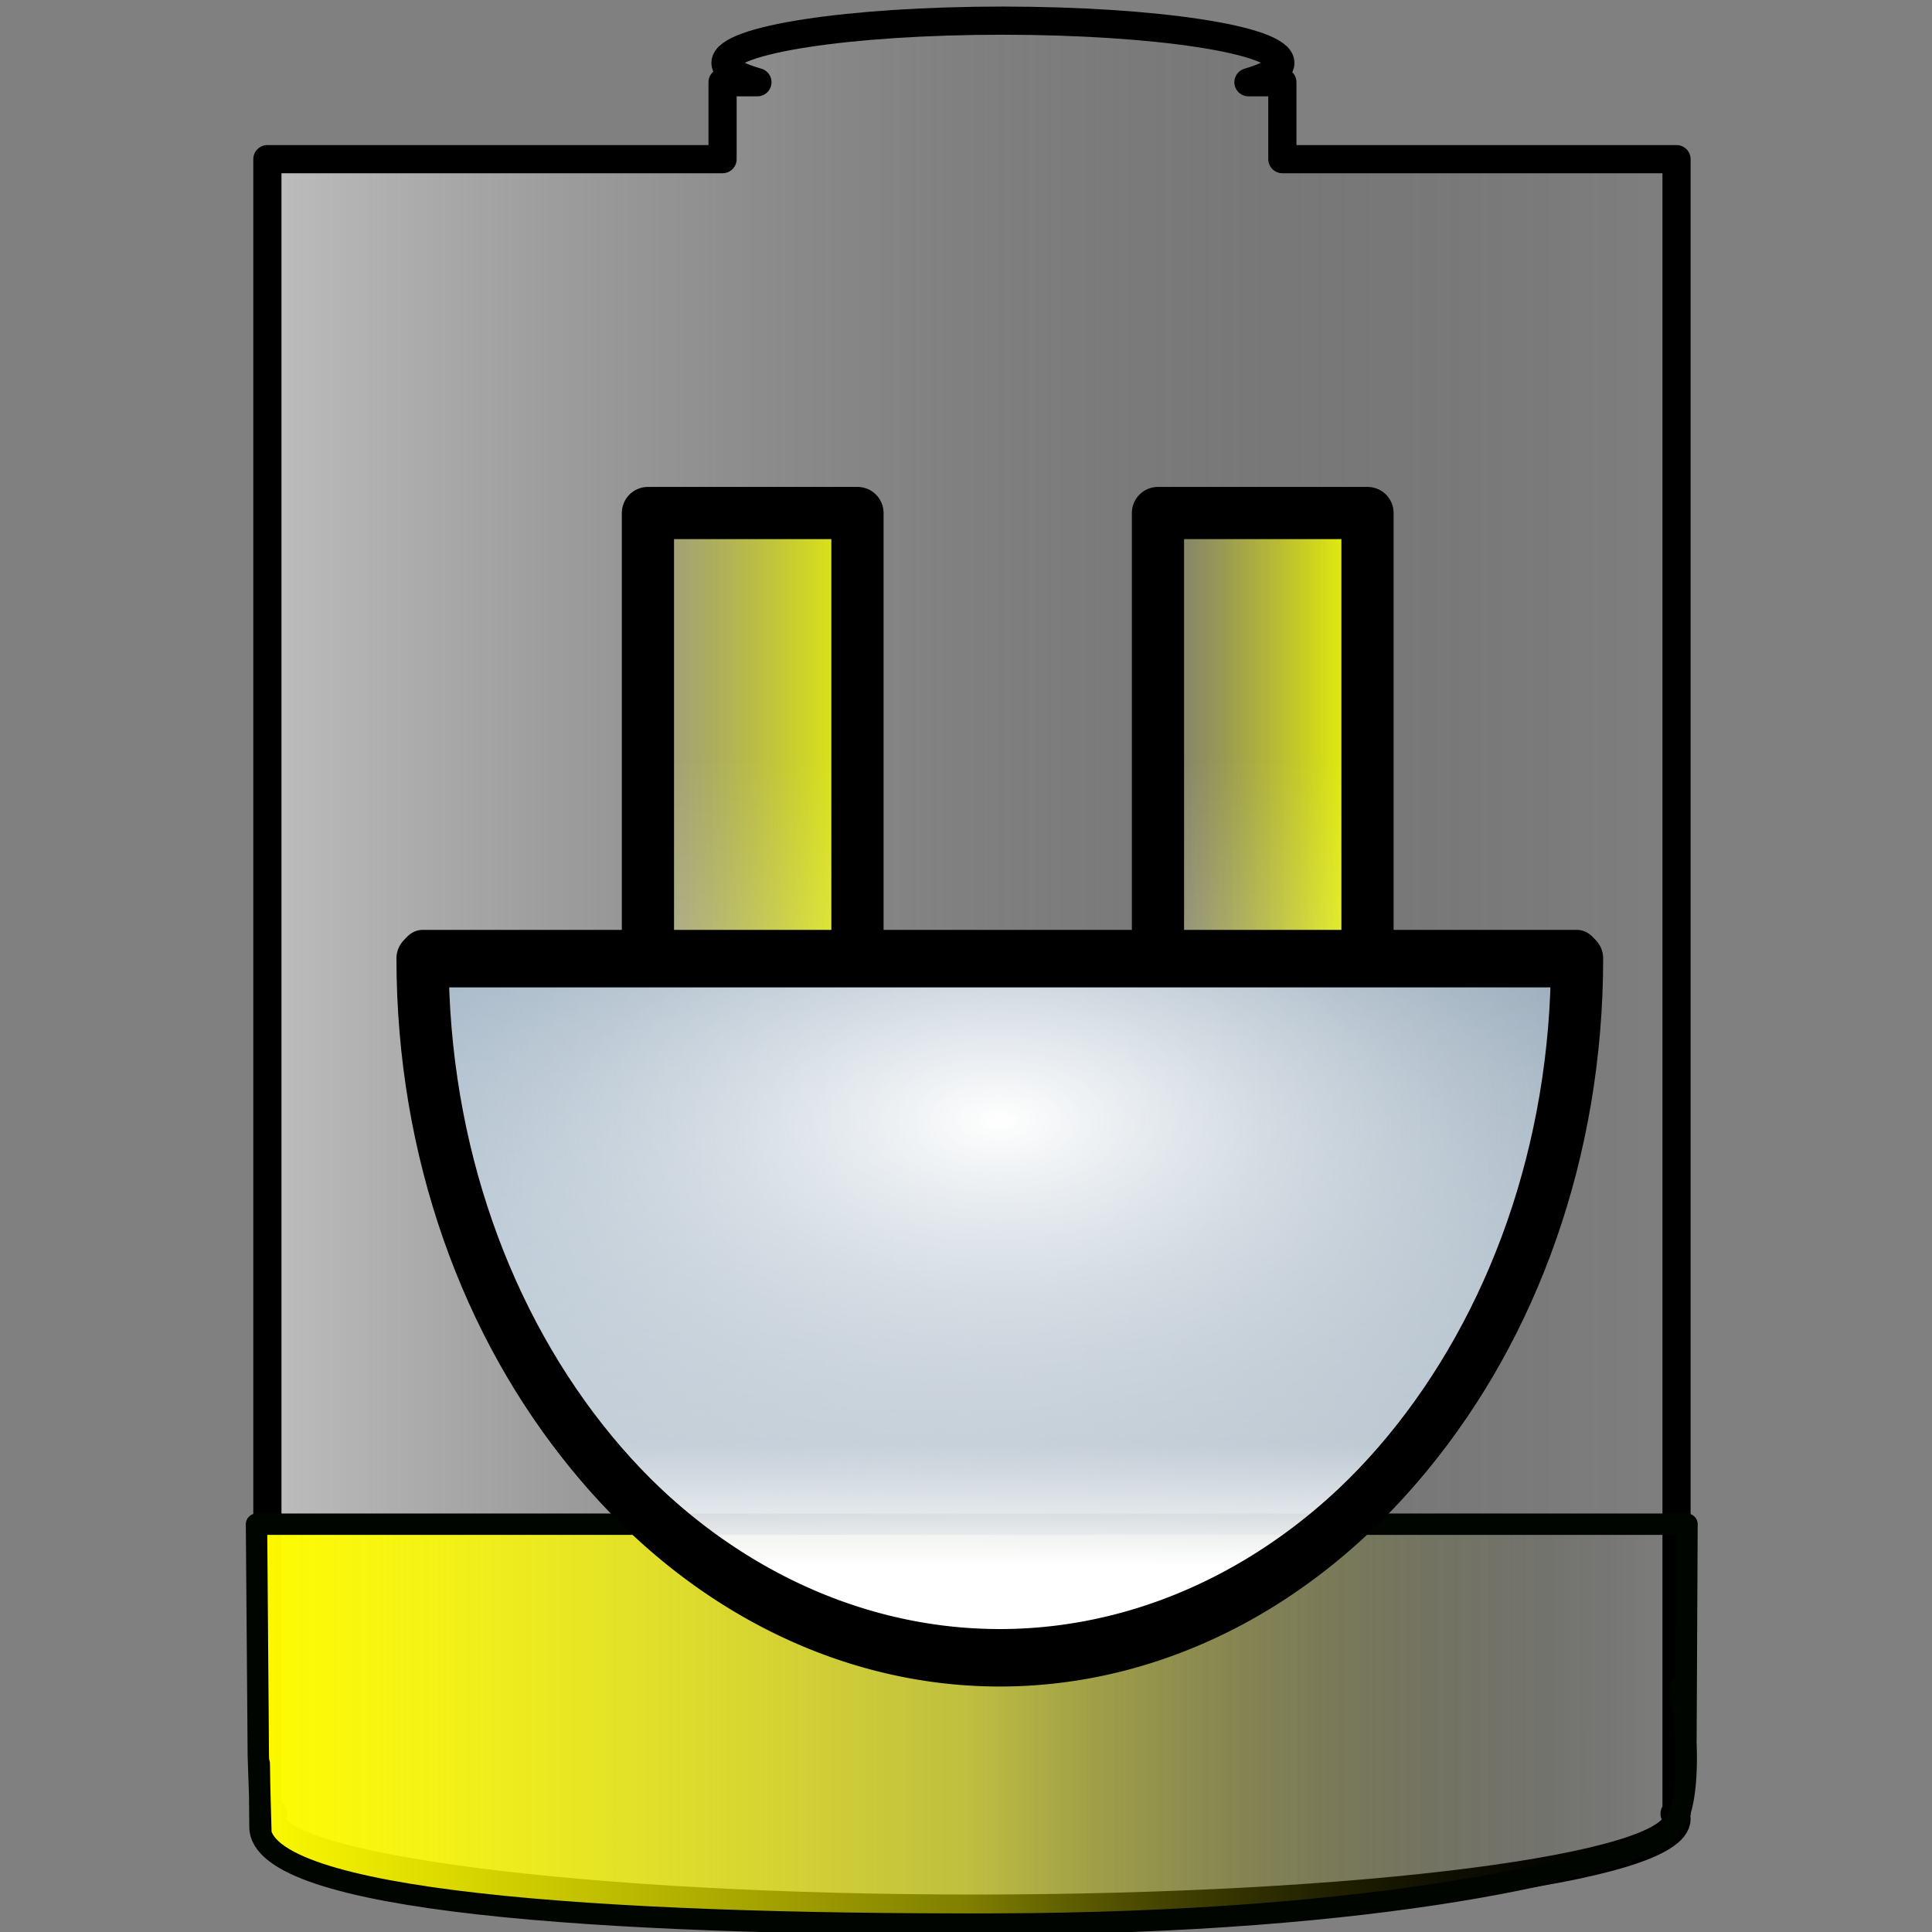 <?xml version="1.0" encoding="UTF-8" standalone="no"?>
<!-- Created with Inkscape (http://www.inkscape.org/) -->
<svg
   xmlns:dc="http://purl.org/dc/elements/1.1/"
   xmlns:cc="http://creativecommons.org/ns#"
   xmlns:rdf="http://www.w3.org/1999/02/22-rdf-syntax-ns#"
   xmlns:svg="http://www.w3.org/2000/svg"
   xmlns="http://www.w3.org/2000/svg"
   xmlns:xlink="http://www.w3.org/1999/xlink"
   xmlns:sodipodi="http://sodipodi.sourceforge.net/DTD/sodipodi-0.dtd"
   xmlns:inkscape="http://www.inkscape.org/namespaces/inkscape"
   width="48px"
   height="48px"
   id="svg2393"
   sodipodi:version="0.32"
   inkscape:version="0.46"
   sodipodi:docname="ac_20.svg"
   inkscape:output_extension="org.inkscape.output.svg.inkscape">
  <rect width="100%" height="100%" fill="#808080" stroke="none"/>
  <defs
     id="defs2395">
    <linearGradient
       id="linearGradient3164">
      <stop
         style="stop-color:#ffffff;stop-opacity:0.498;"
         offset="0"
         id="stop3166" />
      <stop
         style="stop-color:#000000;stop-opacity:0;"
         offset="1"
         id="stop3168" />
    </linearGradient>
    <linearGradient
       id="linearGradient3256">
      <stop
         style="stop-color:#fffc00;stop-opacity:1;"
         offset="0"
         id="stop3258" />
      <stop
         id="stop3866"
         offset="0.5"
         style="stop-color:#fffd00;stop-opacity:0.498;" />
      <stop
         style="stop-color:#000000;stop-opacity:0;"
         offset="1"
         id="stop3260" />
    </linearGradient>
    <linearGradient
       id="linearGradient3182">
      <stop
         style="stop-color:#04cc00;stop-opacity:1;"
         offset="0"
         id="stop3184" />
      <stop
         id="stop3213"
         offset="0.66"
         style="stop-color:#02667f;stop-opacity:0.498;" />
      <stop
         style="stop-color:#0000ff;stop-opacity:0;"
         offset="1"
         id="stop3186" />
    </linearGradient>
    <inkscape:perspective
       sodipodi:type="inkscape:persp3d"
       inkscape:vp_x="0 : 24 : 1"
       inkscape:vp_y="0 : 1000 : 0"
       inkscape:vp_z="48 : 24 : 1"
       inkscape:persp3d-origin="24 : 16 : 1"
       id="perspective2401" />
    <linearGradient
       inkscape:collect="always"
       xlink:href="#linearGradient3182"
       id="linearGradient3188"
       x1="0.354"
       y1="23.906"
       x2="47.833"
       y2="23.906"
       gradientUnits="userSpaceOnUse" />
    <linearGradient
       inkscape:collect="always"
       xlink:href="#linearGradient3256"
       id="linearGradient3262"
       x1="-38.487"
       y1="44"
       x2="7.915"
       y2="44"
       gradientUnits="userSpaceOnUse"
       gradientTransform="translate(39.286,-19.857)" />
    <linearGradient
       inkscape:collect="always"
       xlink:href="#linearGradient3256"
       id="linearGradient3554"
       gradientUnits="userSpaceOnUse"
       gradientTransform="matrix(0.779,0,0,0.217,36.053,32.577)"
       x1="-38.487"
       y1="44"
       x2="7.915"
       y2="44" />
    <linearGradient
       inkscape:collect="always"
       xlink:href="#linearGradient3164"
       id="linearGradient3170"
       x1="0.949"
       y1="23.969"
       x2="47.35"
       y2="23.969"
       gradientUnits="userSpaceOnUse"
       gradientTransform="matrix(0.768,0,0,1.02,5.612,-0.476)" />
    <inkscape:perspective
       sodipodi:type="inkscape:persp3d"
       inkscape:vp_x="0 : 250 : 1"
       inkscape:vp_y="0 : 1000 : 0"
       inkscape:vp_z="300 : 250 : 1"
       inkscape:persp3d-origin="150 : 166.66667 : 1"
       id="perspective2548" />
    <linearGradient
       id="linearGradient5176">
      <stop
         style="stop-color:#ffffff;stop-opacity:1;"
         offset="0"
         id="stop5178" />
      <stop
         id="stop5184"
         offset="0.152"
         style="stop-color:#ffffff;stop-opacity:0.498;" />
      <stop
         style="stop-color:#ffffff;stop-opacity:0;"
         offset="1"
         id="stop5180" />
    </linearGradient>
    <linearGradient
       id="linearGradient5172">
      <stop
         id="stop5174"
         offset="0"
         style="stop-color:#ffffff;stop-opacity:0;" />
    </linearGradient>
    <linearGradient
       id="linearGradient5129">
      <stop
         style="stop-color:#ffffff;stop-opacity:0;"
         offset="0"
         id="stop5133" />
    </linearGradient>
    <linearGradient
       id="linearGradient5121">
      <stop
         style="stop-color:#ffffff;stop-opacity:1;"
         offset="0"
         id="stop5123" />
      <stop
         style="stop-color:#004683;stop-opacity:0.251;"
         offset="1"
         id="stop5125" />
    </linearGradient>
    <linearGradient
       id="linearGradient5097">
      <stop
         style="stop-color:#f0fd00;stop-opacity:1;"
         offset="0"
         id="stop5099" />
      <stop
         style="stop-color:#dddb00;stop-opacity:0;"
         offset="1"
         id="stop5101" />
    </linearGradient>
    <linearGradient
       inkscape:collect="always"
       xlink:href="#linearGradient5097"
       id="linearGradient5103"
       x1="115.25"
       y1="411.125"
       x2="128.5"
       y2="411.125"
       gradientUnits="userSpaceOnUse"
       gradientTransform="matrix(2.325,0,0,2.251,-473.545,-646.815)" />
    <linearGradient
       inkscape:collect="always"
       xlink:href="#linearGradient5097"
       id="linearGradient5111"
       x1="146"
       y1="411.125"
       x2="162.25"
       y2="411.125"
       gradientUnits="userSpaceOnUse"
       gradientTransform="matrix(2.325,0,0,2.251,-473.545,-646.815)" />
    <radialGradient
       inkscape:collect="always"
       xlink:href="#linearGradient5121"
       id="radialGradient5127"
       cx="138.5"
       cy="419.991"
       fx="138.5"
       fy="419.991"
       r="38"
       gradientTransform="matrix(-2.388,1.7666804e-7,-7.982331e-8,-1.079,469.26,882.148)"
       gradientUnits="userSpaceOnUse" />
    <linearGradient
       inkscape:collect="always"
       xlink:href="#linearGradient5176"
       id="linearGradient5182"
       x1="138.5"
       y1="452.25"
       x2="138.5"
       y2="409.875"
       gradientUnits="userSpaceOnUse"
       gradientTransform="matrix(-2.325,0,0,2.816,473.545,-871.094)" />
    <linearGradient
       gradientUnits="userSpaceOnUse"
       y2="23.969"
       x2="47.35"
       y1="23.969"
       x1="0.949"
       id="linearGradient3920"
       xlink:href="#linearGradient3910"
       inkscape:collect="always" />
    <linearGradient
       y2="44"
       x2="7.915"
       y1="44"
       x1="-38.487"
       gradientTransform="matrix(1.019,0,0,9.8442852e-2,39.724,40.535)"
       gradientUnits="userSpaceOnUse"
       id="linearGradient2563"
       xlink:href="#linearGradient3256"
       inkscape:collect="always" />
    <linearGradient
       gradientTransform="translate(39.286,-19.857)"
       gradientUnits="userSpaceOnUse"
       y2="44"
       x2="7.915"
       y1="44"
       x1="-38.487"
       id="linearGradient2561"
       xlink:href="#linearGradient3256"
       inkscape:collect="always" />
    <linearGradient
       gradientUnits="userSpaceOnUse"
       y2="23.906"
       x2="47.833"
       y1="23.906"
       x1="0.354"
       id="linearGradient2559"
       xlink:href="#linearGradient3182"
       inkscape:collect="always" />
    <inkscape:perspective
       id="perspective2557"
       inkscape:persp3d-origin="24 : 16 : 1"
       inkscape:vp_z="48 : 24 : 1"
       inkscape:vp_y="0 : 1000 : 0"
       inkscape:vp_x="0 : 24 : 1"
       sodipodi:type="inkscape:persp3d" />
    <linearGradient
       id="linearGradient2549">
      <stop
         id="stop2551"
         offset="0"
         style="stop-color:#04cc00;stop-opacity:1;" />
      <stop
         style="stop-color:#02667f;stop-opacity:0.498;"
         offset="0.66"
         id="stop2553" />
      <stop
         id="stop2555"
         offset="1"
         style="stop-color:#0000ff;stop-opacity:0;" />
    </linearGradient>
    <linearGradient
       id="linearGradient2544">
      <stop
         id="stop3888"
         offset="0"
         style="stop-color:#ff0000;stop-opacity:1;" />
      <stop
         id="stop2547"
         offset="1"
         style="stop-color:#000000;stop-opacity:0;" />
    </linearGradient>
    <linearGradient
       id="linearGradient3910">
      <stop
         style="stop-color:#ffffff;stop-opacity:0.498;"
         offset="0"
         id="stop3922" />
      <stop
         id="stop3914"
         offset="1"
         style="stop-color:#000000;stop-opacity:0;" />
    </linearGradient>
  </defs>
  <sodipodi:namedview
     id="base"
     pagecolor="#ffffff"
     bordercolor="#666666"
     borderopacity="1.0"
     inkscape:pageopacity="0.0"
     inkscape:pageshadow="2"
     inkscape:zoom="7"
     inkscape:cx="0.035333823"
     inkscape:cy="-2.4878323"
     inkscape:current-layer="layer1"
     showgrid="true"
     inkscape:grid-bbox="true"
     inkscape:document-units="px"
     inkscape:window-width="1400"
     inkscape:window-height="1002"
     inkscape:window-x="0"
     inkscape:window-y="0">
    <inkscape:grid
       type="xygrid"
       id="grid3650" />
  </sodipodi:namedview>
  <g
     id="layer1"
     inkscape:label="Layer 1"
     inkscape:groupmode="layer">
    <path
       style="opacity:1;fill:url(#linearGradient3170);fill-opacity:1;stroke:#000000;stroke-width:0.7;stroke-linejoin:round;stroke-miterlimit:4;stroke-dasharray:none;stroke-opacity:1"
       d="M 24.906,0.513 C 21.102,0.513 18.024,0.989 18.024,1.565 C 18.024,1.738 18.324,1.899 18.818,2.043 L 17.952,2.043 L 17.952,3.954 L 6.643,3.954 L 6.643,45.061 L 6.788,45.061 C 6.763,45.109 6.74,45.139 6.74,45.188 C 6.74,46.412 14.572,47.419 24.208,47.419 C 33.845,47.419 41.653,46.412 41.653,45.188 C 41.653,45.139 41.629,45.109 41.604,45.061 L 41.653,45.061 L 41.653,3.954 L 31.86,3.954 L 31.86,2.043 L 31.017,2.043 C 31.504,1.9 31.811,1.736 31.811,1.565 C 31.811,0.989 28.71,0.513 24.906,0.513 z"
       id="rect2385" />
    <path
       style="opacity:1;fill:url(#linearGradient3554);fill-opacity:1;stroke:#000500;stroke-width:0.531;stroke-linejoin:round;stroke-miterlimit:4;stroke-dasharray:none;stroke-opacity:1"
       d="M 6.373,37.868 L 6.418,43.63 L 6.481,45.484 C 6.417,43.383 6.445,43.161 6.459,45.39 C 6.471,47.244 14.863,47.823 24.645,47.803 C 34.43,47.783 40.036,46.383 41.376,45.573 C 42.427,44.939 41.502,40.394 41.806,42.424 L 41.887,43.23 L 41.913,37.868 L 6.373,37.868 z"
       id="path3552"
       sodipodi:nodetypes="cccssscccc" />
    <g
       id="g2585"
       transform="translate(-2.9485429e-2,3.981)">
      <g
         inkscape:label="Layer 1"
         id="g2587">
        <g
           transform="matrix(0.169,0,0,0.169,-0.74,-33.067)"
           id="g2569">
          <g
             id="layer3"
             inkscape:label="Layer 3"
             style="display:inline">
            <rect
               style="opacity:1;fill:url(#linearGradient5103);fill-opacity:1;stroke:none;stroke-width:3;stroke-linecap:round;stroke-linejoin:round;stroke-miterlimit:4;stroke-dasharray:none;stroke-opacity:1;display:inline"
               id="rect4117"
               width="30.806"
               height="62.474"
               x="-205.591"
               y="247.526"
               transform="scale(-1,1)" />
            <rect
               y="247.526"
               x="-130.611"
               height="62.474"
               width="30.806"
               id="rect4119"
               style="opacity:1;fill:url(#linearGradient5111);fill-opacity:1;stroke:none;stroke-width:3;stroke-linecap:round;stroke-linejoin:round;stroke-miterlimit:4;stroke-dasharray:none;stroke-opacity:1;display:inline"
               transform="scale(-1,1)" />
            <path
               sodipodi:type="arc"
               style="opacity:1;fill:url(#radialGradient5127);fill-opacity:1;stroke:none;stroke-width:3;stroke-linecap:round;stroke-linejoin:round;stroke-miterlimit:4;stroke-dasharray:none;stroke-opacity:1;display:inline"
               id="path4107"
               sodipodi:cx="138.5"
               sodipodi:cy="420.5"
               sodipodi:rx="36.5"
               sodipodi:ry="36.5"
               d="M 175,420.5 A 36.5,36.5 0 1 1 102,420.5 L 138.5,420.5 z"
               sodipodi:start="0"
               sodipodi:end="3.1415927"
               transform="matrix(-2.325,0,0,2.816,473.545,-871.094)" />
          </g>
          <g
             inkscape:label="Layer 1"
             id="g2575"
             style="display:inline">
            <path
               style="opacity:1;fill:url(#linearGradient5182);fill-opacity:1;stroke:#000000;stroke-width:7.676;stroke-linecap:round;stroke-linejoin:round;stroke-miterlimit:4;stroke-dasharray:none;stroke-opacity:1;display:inline"
               d="M 205.591,247.526 L 205.591,312.995 L 236.397,312.995 C 236.397,369.73 198.379,415.776 151.536,415.776 C 104.692,415.776 66.674,369.73 66.674,312.995 L 99.805,312.995 L 99.805,247.526 L 130.611,247.526 L 130.611,312.995 L 151.536,312.995 L 174.785,312.995 L 174.785,247.526 L 205.591,247.526 z"
               id="path4121" />
            <path
               sodipodi:end="3.1415927"
               sodipodi:start="0"
               d="M 175,420.5 A 36.5,36.5 0 1 1 102,420.5 L 138.5,420.5 z"
               sodipodi:ry="36.5"
               sodipodi:rx="36.5"
               sodipodi:cy="420.5"
               sodipodi:cx="138.5"
               id="path5139"
               style="opacity:1;fill:none;fill-opacity:1;stroke:#000000;stroke-width:3;stroke-linecap:round;stroke-linejoin:round;stroke-miterlimit:4;stroke-dasharray:none;stroke-opacity:1;display:inline"
               sodipodi:type="arc"
               transform="matrix(-2.325,0,0,2.816,473.545,-871.094)" />
          </g>
        </g>
      </g>
      <g
         inkscape:label="100"
         id="g2597" />
    </g>
  </g>
  <g
     inkscape:groupmode="layer"
     id="layer2"
     inkscape:label="100" />
</svg>
